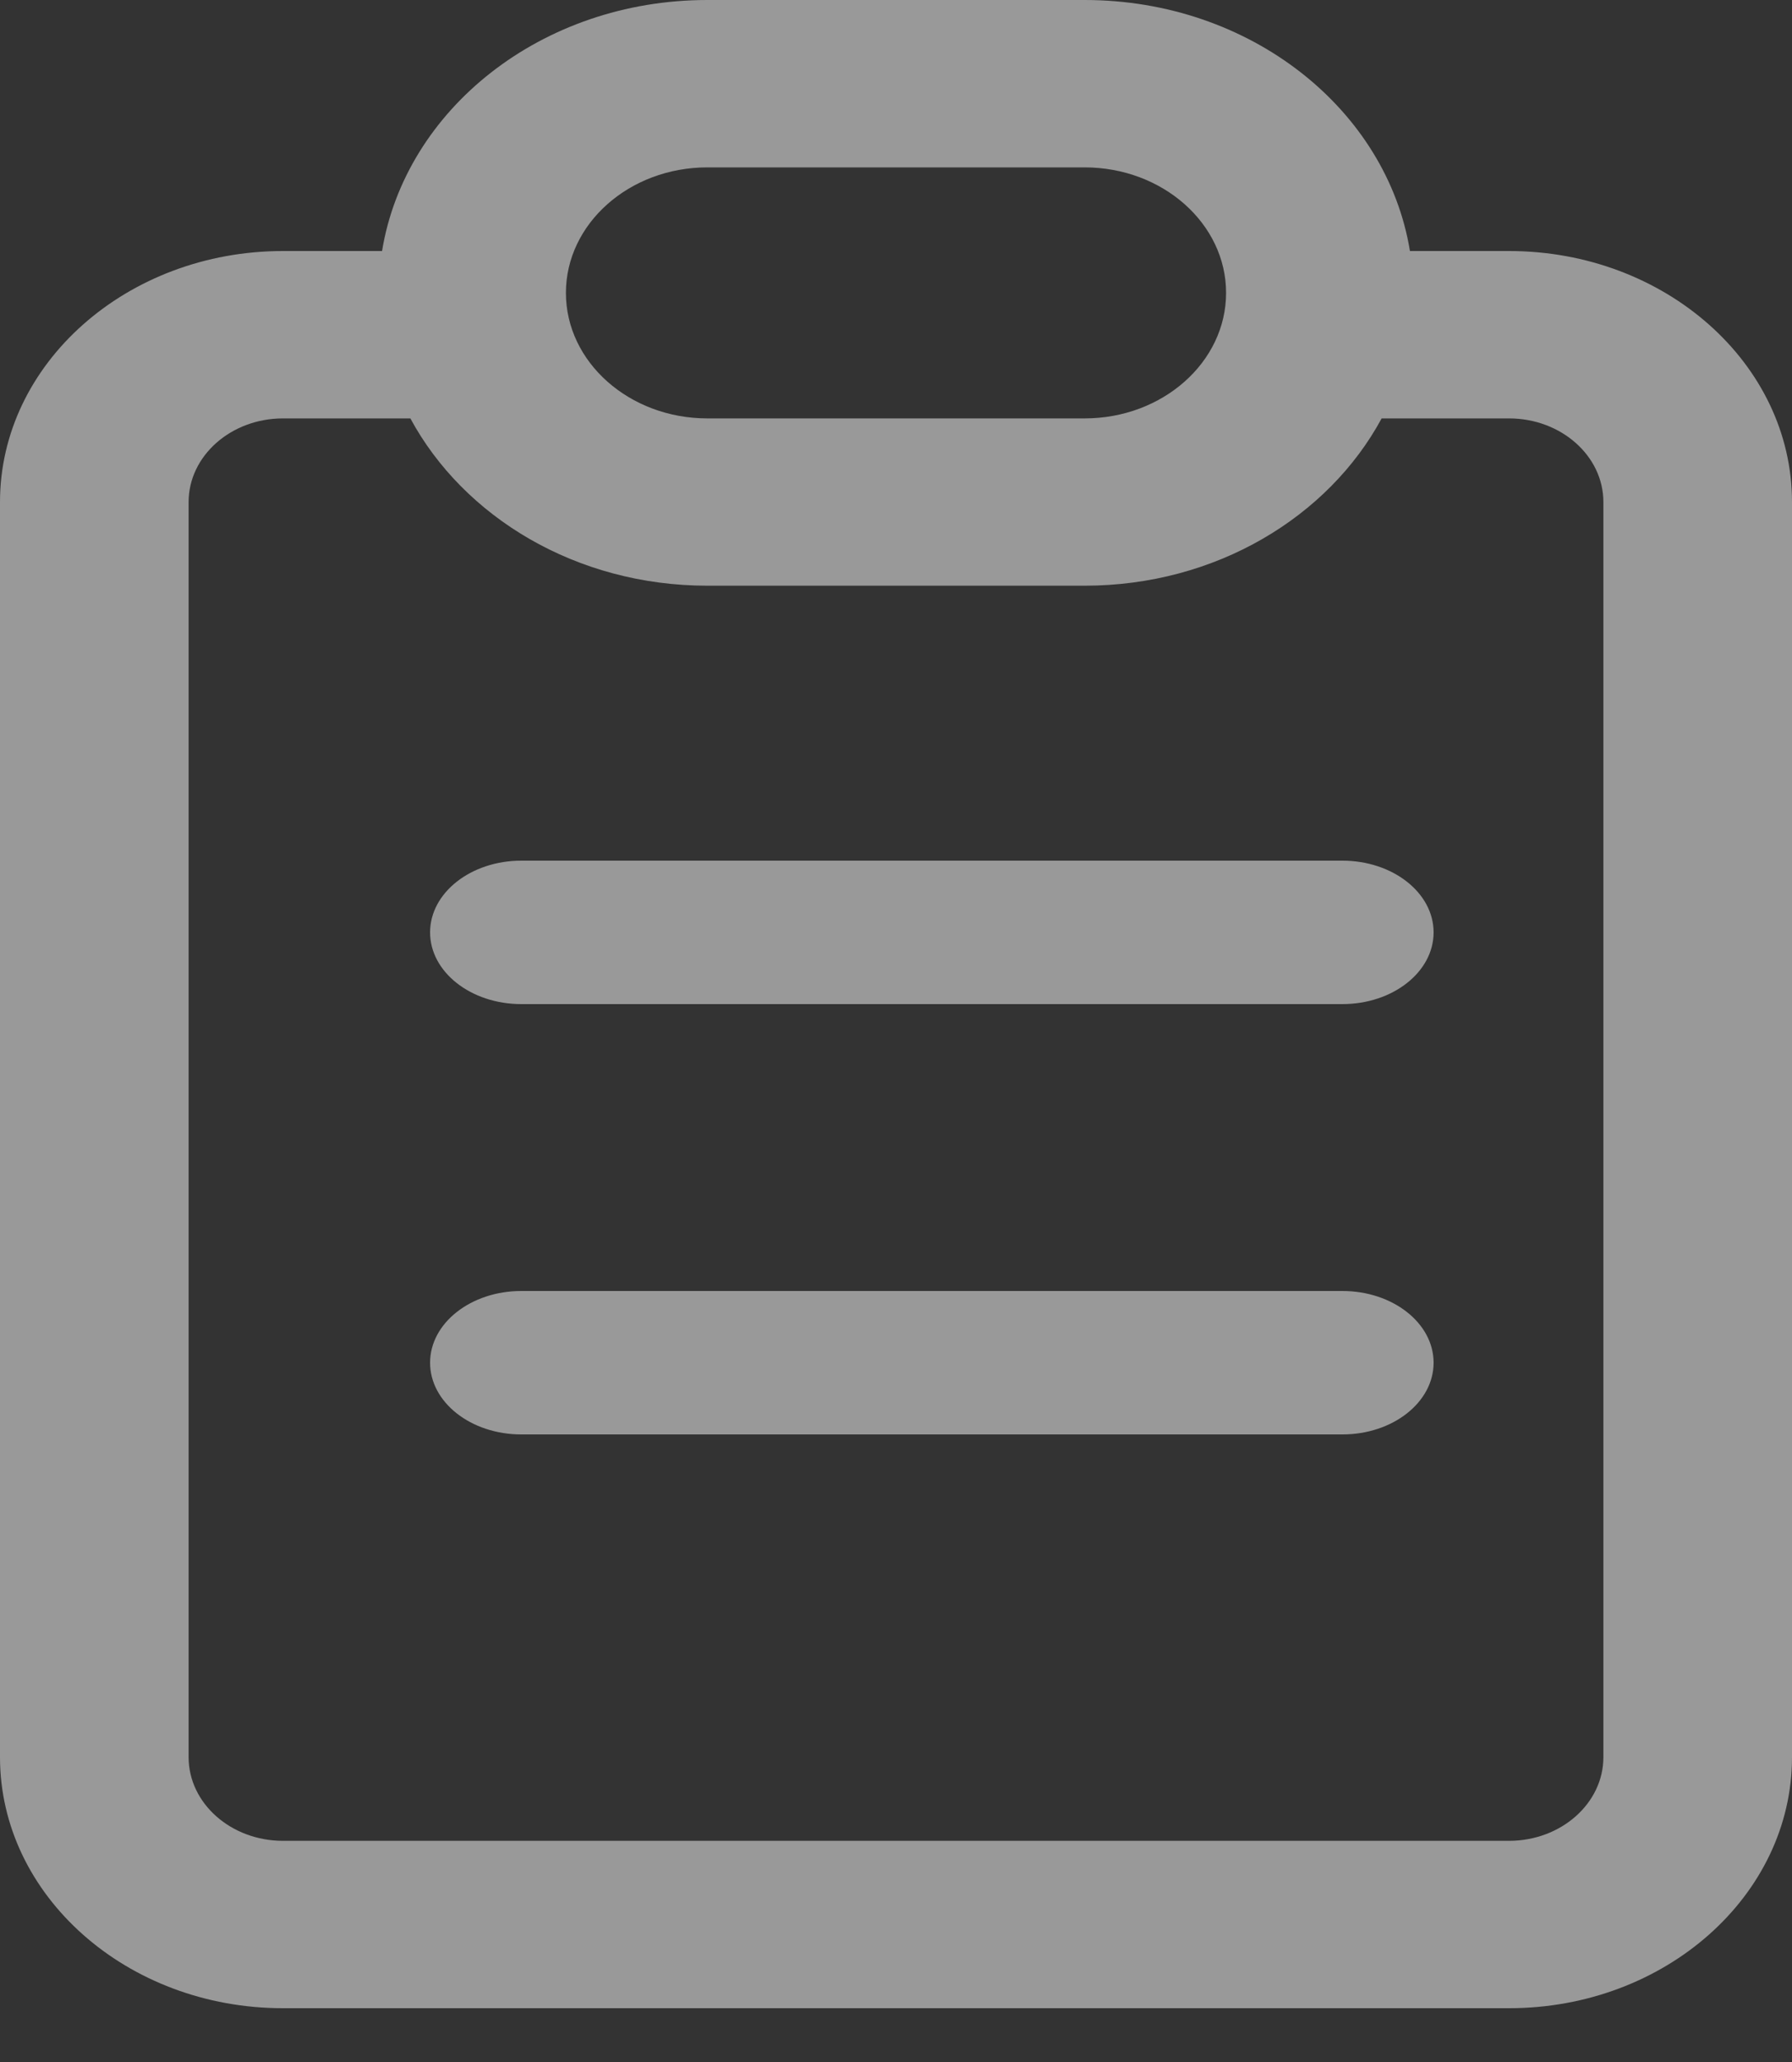 <?xml version="1.0" encoding="UTF-8"?>
<svg width="20px" height="23px" viewBox="0 0 20 23" version="1.1" xmlns="http://www.w3.org/2000/svg" xmlns:xlink="http://www.w3.org/1999/xlink">
    <rect x="0" y="0" width="20" height="23" fill="#333333" stroke="none"/>
    <title>1C25A6B6-46FD-4517-86EF-8FCDE9288C41@0,5x</title>
    <g id="Learning-Role-Admin" stroke="none" stroke-width="1" fill="none" fill-rule="evenodd" opacity="0.5">
        <g id="Dashboard2" transform="translate(-19, -826)" fill="#FFFFFF" fill-rule="nonzero">
            <g id="clipboard-2" transform="translate(19, 826)">
                <path d="M14.982,9.6 L5.818,9.6 C5.256,9.6 4.8,9.958 4.8,10.4 C4.8,10.842 5.256,11.2 5.818,11.2 L14.982,11.2 C15.544,11.2 16,10.842 16,10.4 C16,9.958 15.544,9.6 14.982,9.6 Z" id="Path"></path>
                <path d="M14.982,14.4 L5.818,14.4 C5.256,14.4 4.8,14.758 4.8,15.2 C4.8,15.642 5.256,16 5.818,16 L14.982,16 C15.544,16 16,15.642 16,15.2 C16,14.758 15.544,14.4 14.982,14.4 Z" id="Path"></path>
                <path d="M16.842,2.8 L15.736,2.8 C15.478,1.221 13.956,0 12.105,0 L7.895,0 C6.044,0 4.522,1.221 4.264,2.8 L3.158,2.8 C1.417,2.8 0,4.056 0,5.6 L0,19.6 C0,21.144 1.417,22.4 3.158,22.4 L16.842,22.4 C18.583,22.4 20,21.144 20,19.6 L20,5.6 C20,4.056 18.583,2.8 16.842,2.8 Z M7.895,1.867 L12.105,1.867 C12.976,1.867 13.684,2.495 13.684,3.267 C13.684,4.039 12.976,4.667 12.105,4.667 L7.895,4.667 C7.024,4.667 6.316,4.039 6.316,3.267 C6.316,2.495 7.024,1.867 7.895,1.867 Z M17.895,19.6 C17.895,20.115 17.422,20.533 16.842,20.533 L3.158,20.533 C2.578,20.533 2.105,20.115 2.105,19.6 L2.105,5.6 C2.105,5.085 2.578,4.667 3.158,4.667 L4.58,4.667 C5.174,5.766 6.43,6.533 7.895,6.533 L12.105,6.533 C13.569,6.533 14.826,5.766 15.42,4.667 L16.842,4.667 C17.422,4.667 17.895,5.085 17.895,5.6 L17.895,19.6 L17.895,19.6 Z" id="Shape"></path>
            </g>
        </g>
    </g>
</svg>